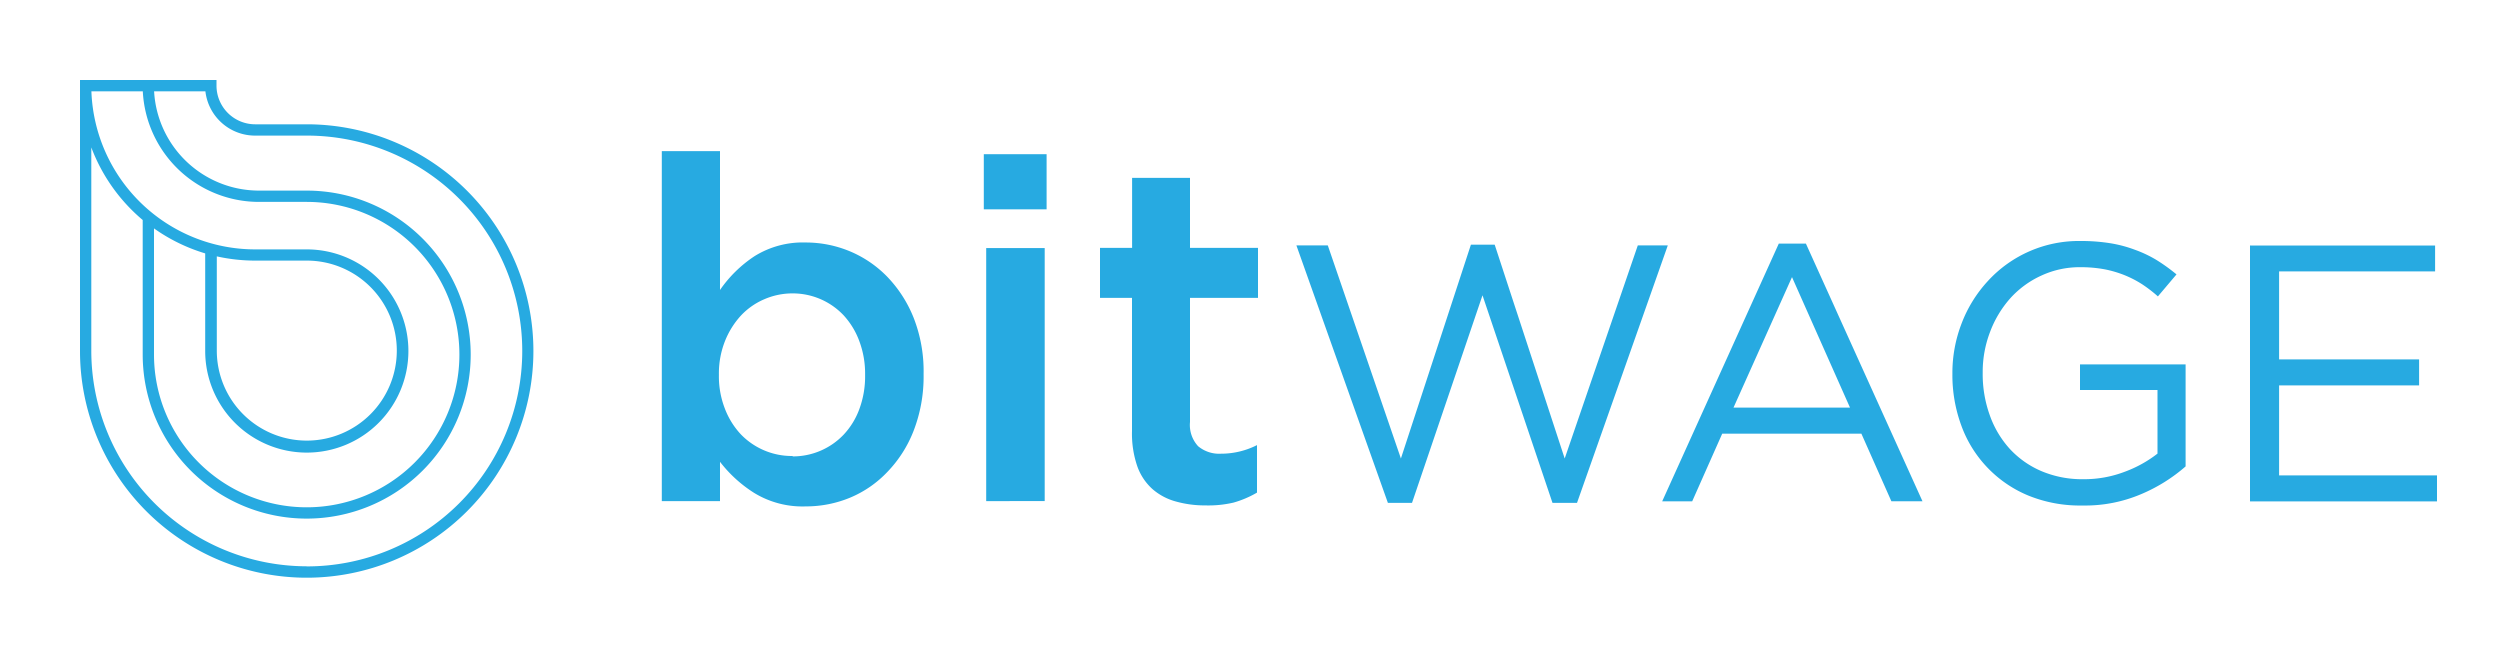 <svg id="Layer_1" data-name="Layer 1" xmlns="http://www.w3.org/2000/svg" viewBox="0 0 250 65">
  <defs>
    <style>
      .cls-1 {
        fill: #27aae1;
      }
    </style>
  </defs>
  <title>Bitwage_LogoSuite_Official</title>
  <g>
    <path class="cls-1" d="M30.67,12.43H25.51a3.87,3.87,0,0,1-3.86-3.86V8H8V35.1A22.67,22.67,0,1,0,30.67,12.43ZM15.4,22.84a17.55,17.55,0,0,0,5.12,2.5V35.1A10.16,10.16,0,1,0,30.67,24.94H25.51A16.4,16.4,0,0,1,9.14,9.13h5.14A11.64,11.64,0,0,0,25.89,20.19h4.78A15.27,15.27,0,1,1,15.4,35.46V22.84Zm6.25,2.79a17.61,17.61,0,0,0,3.87.43h5.16a9,9,0,1,1-9,9V25.64Zm9,31A21.57,21.57,0,0,1,9.13,35.1V14.74A17.59,17.59,0,0,0,14.27,22V35.46a16.4,16.4,0,1,0,16.4-16.4H25.89A10.51,10.51,0,0,1,15.41,9.13h5.13a5,5,0,0,0,5,4.43h5.16A21.54,21.54,0,1,1,30.67,56.64Z"/>
    <path class="cls-1" d="M80.59,50.64a9.26,9.26,0,0,1-5.16-1.34A13.15,13.15,0,0,1,72,46.18v3.93H66.18v-35H72L72,29a12.64,12.64,0,0,1,3.45-3.38,9.1,9.1,0,0,1,5.13-1.37,11.45,11.45,0,0,1,4.36.86,11.28,11.28,0,0,1,3.76,2.54,12.67,12.67,0,0,1,2.66,4.12,14.64,14.64,0,0,1,1,5.61v0.1a15,15,0,0,1-1,5.6,12.33,12.33,0,0,1-2.63,4.12A10.93,10.93,0,0,1,85,49.77,11.51,11.51,0,0,1,80.59,50.64Zm-1.32-5a7,7,0,0,0,5.1-2.18,7.49,7.49,0,0,0,1.56-2.54,9.37,9.37,0,0,0,.58-3.38v-0.1a9.22,9.22,0,0,0-.58-3.33,7.77,7.77,0,0,0-1.56-2.57,7,7,0,0,0-5.1-2.2,7.06,7.06,0,0,0-2.83.58,6.93,6.93,0,0,0-2.35,1.64,8.3,8.3,0,0,0-1.6,2.57,8.75,8.75,0,0,0-.6,3.31v0.1a8.88,8.88,0,0,0,.6,3.33,7.85,7.85,0,0,0,1.6,2.57A7.09,7.09,0,0,0,79.26,45.6ZM98.38,15.42h6.28v5.51H98.38V15.42Zm0.24,9.39h5.85v25.3H98.62V24.81Zm21.9,25.73a10.6,10.6,0,0,1-2.93-.39,5.9,5.9,0,0,1-2.34-1.24,5.54,5.54,0,0,1-1.52-2.28,10,10,0,0,1-.53-3.52V29.79H110v-5h3.21v-7H119v7h6.8v5H119V42.2a3.13,3.13,0,0,0,.81,2.42,3.29,3.29,0,0,0,2.3.75,7.92,7.92,0,0,0,3.59-.86v4.75a10.12,10.12,0,0,1-2.35,1A11.06,11.06,0,0,1,120.52,50.54Zm9.12-26h3.14l7.31,21.31,7-21.38h2.38l7,21.38,7.31-21.31h3L157.7,50.29h-2.45l-7-20.76-7.05,20.76h-2.41Zm48.24-.18h2.71l11.66,25.77h-3.11l-3-6.76H172.22l-3,6.76h-3ZM185,40.76L179.2,27.71l-5.85,13.05H185Zm23.24,9.79a13.69,13.69,0,0,1-5.42-1,12,12,0,0,1-6.69-7,14.59,14.59,0,0,1-.89-5.14V37.32a13.74,13.74,0,0,1,.93-5,13.13,13.13,0,0,1,2.62-4.22,12.33,12.33,0,0,1,9.28-4,18.43,18.43,0,0,1,2.94.22,12.7,12.7,0,0,1,2.49.66A12,12,0,0,1,215.65,26a17.78,17.78,0,0,1,2,1.44l-1.86,2.2a13.74,13.74,0,0,0-1.54-1.19,10.5,10.5,0,0,0-1.74-.91,11,11,0,0,0-2-.6,13,13,0,0,0-2.47-.22,9.1,9.1,0,0,0-3.91.84A9.45,9.45,0,0,0,201,29.86a10.71,10.71,0,0,0-2,3.35,11.19,11.19,0,0,0-.73,4v0.08a12.12,12.12,0,0,0,.71,4.24,9.9,9.9,0,0,0,2,3.36,9.24,9.24,0,0,0,3.18,2.23,10.43,10.43,0,0,0,4.2.8,11.31,11.31,0,0,0,4.13-.75,12.1,12.1,0,0,0,3.26-1.81V39H208V36.44h10.56v10.2a16.42,16.42,0,0,1-4.41,2.76A14.3,14.3,0,0,1,208.25,50.55Zm16.78-26h18.49v2.59H227.91v8.8h14v2.6h-14v9H243.7v2.6H225V24.53Z"/>
  </g>
</svg>
